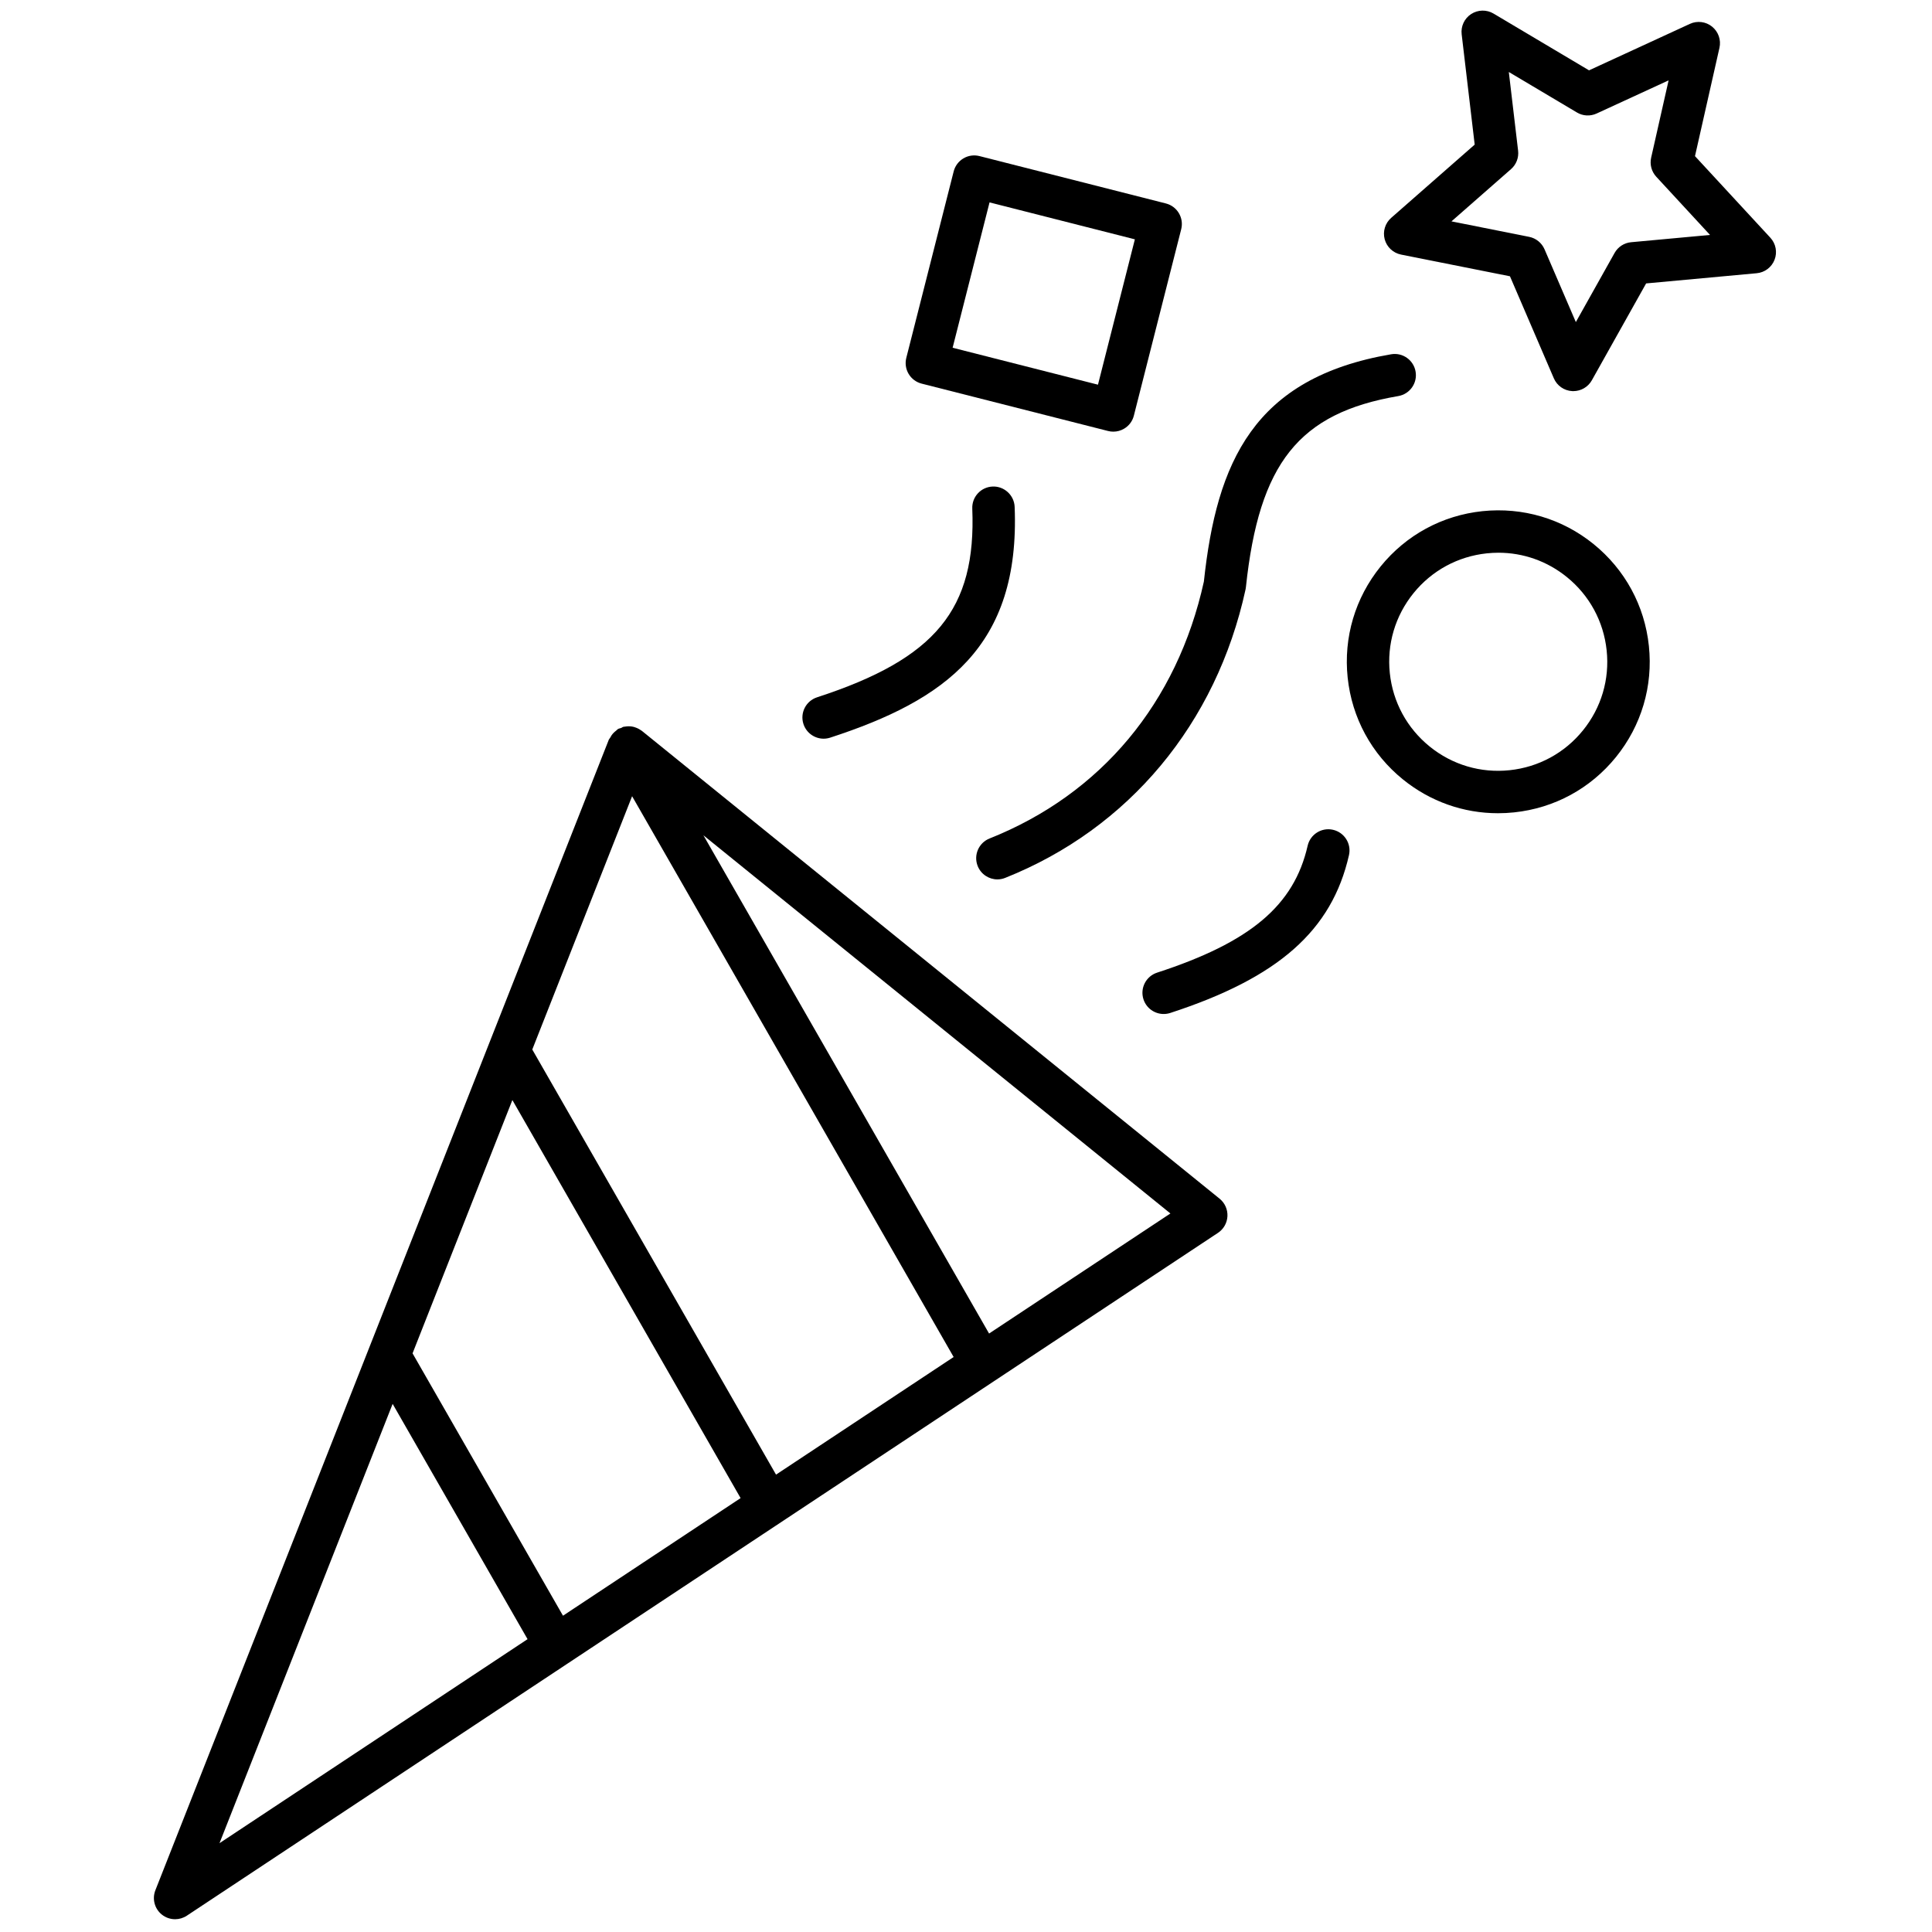<svg xmlns="http://www.w3.org/2000/svg" xmlns:xlink="http://www.w3.org/1999/xlink" version="1.1" width="256" height="256" viewBox="0 0 256 256" xml:space="preserve">

<defs>
</defs>
<g style="stroke: none; stroke-width: 0; stroke-dasharray: none; stroke-linecap: butt; stroke-linejoin: miter; stroke-miterlimit: 10; fill: none; fill-rule: nonzero; opacity: 1;" transform="translate(1.407 1.407) scale(2.81 2.81)" >
	<path d="M 73.689 17.943 c -0.018 0 -0.035 0 -0.052 -0.001 c -0.381 -0.02 -0.717 -0.254 -0.867 -0.604 l -2.069 -4.811 l -5.136 -1.023 c -0.373 -0.075 -0.672 -0.354 -0.771 -0.722 s 0.021 -0.759 0.307 -1.01 l 3.937 -3.454 l -0.614 -5.201 c -0.045 -0.378 0.129 -0.749 0.448 -0.956 c 0.321 -0.208 0.73 -0.215 1.056 -0.021 l 4.502 2.676 l 4.756 -2.191 c 0.343 -0.159 0.753 -0.109 1.047 0.131 c 0.296 0.24 0.431 0.626 0.347 0.998 l -1.154 5.108 l 3.554 3.847 c 0.259 0.28 0.336 0.682 0.199 1.037 s -0.463 0.603 -0.842 0.637 l -5.215 0.481 l -2.56 4.568 C 74.385 17.749 74.05 17.943 73.689 17.943 z M 67.943 9.938 l 3.664 0.73 c 0.323 0.064 0.593 0.284 0.724 0.586 l 1.477 3.433 l 1.826 -3.259 c 0.16 -0.287 0.452 -0.477 0.78 -0.507 l 3.721 -0.343 L 77.6 7.833 c -0.224 -0.242 -0.313 -0.578 -0.241 -0.899 l 0.823 -3.645 l -3.394 1.563 c -0.299 0.138 -0.647 0.12 -0.929 -0.049 l -3.212 -1.909 l 0.438 3.71 C 71.124 6.932 71 7.257 70.752 7.474 L 67.943 9.938 z" style="stroke: none; stroke-width: 1; stroke-dasharray: none; stroke-linecap: butt; stroke-linejoin: miter; stroke-miterlimit: 10; fill: rgb(0,0,0); fill-rule: nonzero; opacity: 1;" transform=" matrix(1 0 0 1 0 0) " stroke-linecap="round" />
	<path d="M 57.009 56.023 l -27.24 -22.058 c -0.005 -0.004 -0.011 -0.006 -0.016 -0.01 c -0.012 -0.009 -0.025 -0.015 -0.037 -0.024 c -0.087 -0.062 -0.182 -0.107 -0.282 -0.138 c -0.018 -0.005 -0.033 -0.013 -0.051 -0.017 c -0.109 -0.028 -0.221 -0.034 -0.333 -0.024 c -0.022 0.002 -0.043 0.006 -0.065 0.009 c -0.033 0.005 -0.067 0.005 -0.099 0.014 c -0.035 0.009 -0.059 0.037 -0.093 0.05 c -0.05 0.019 -0.103 0.023 -0.151 0.05 c -0.036 0.021 -0.057 0.055 -0.09 0.079 c -0.045 0.034 -0.085 0.068 -0.124 0.108 c -0.068 0.071 -0.12 0.148 -0.163 0.234 c -0.015 0.029 -0.044 0.049 -0.056 0.08 L 6.826 88.634 c -0.16 0.405 -0.039 0.869 0.301 1.144 C 7.309 89.925 7.532 90 7.756 90 c 0.192 0 0.384 -0.055 0.552 -0.166 l 48.624 -32.199 c 0.266 -0.176 0.432 -0.468 0.447 -0.786 C 57.394 56.53 57.257 56.224 57.009 56.023 z M 36.093 69.035 L 24.599 48.989 l 4.707 -11.944 l 15.162 26.444 L 36.093 69.035 z M 26.047 75.688 l -7.094 -12.372 l 4.707 -11.944 l 10.762 18.77 L 26.047 75.688 z M 18.014 65.699 l 6.362 11.095 L 9.85 86.414 L 18.014 65.699 z M 46.139 62.382 L 32.669 38.888 l 9.461 7.661 L 54.69 56.72 L 46.139 62.382 z" style="stroke: none; stroke-width: 1; stroke-dasharray: none; stroke-linecap: butt; stroke-linejoin: miter; stroke-miterlimit: 10; fill: rgb(0,0,0); fill-rule: nonzero; opacity: 1;" transform=" matrix(1 0 0 1 0 0) " stroke-linecap="round" />
	<path d="M 46.531 40.967 c -0.397 0 -0.773 -0.239 -0.929 -0.63 c -0.204 -0.513 0.046 -1.095 0.559 -1.299 c 5.259 -2.094 8.847 -6.396 10.107 -12.116 c 0.604 -5.633 2.345 -9.609 8.83 -10.717 c 0.546 -0.093 1.061 0.274 1.153 0.817 c 0.094 0.544 -0.272 1.061 -0.817 1.154 c -4.685 0.8 -6.564 3.158 -7.184 9.01 c -0.004 0.036 -0.01 0.072 -0.017 0.107 c -1.376 6.324 -5.507 11.281 -11.333 13.602 C 46.78 40.944 46.654 40.967 46.531 40.967 z" style="stroke: none; stroke-width: 1; stroke-dasharray: none; stroke-linecap: butt; stroke-linejoin: miter; stroke-miterlimit: 10; fill: rgb(0,0,0); fill-rule: nonzero; opacity: 1;" transform=" matrix(1 0 0 1 0 0) " stroke-linecap="round" />
	<path d="M 70.136 37.847 c -1.629 0 -3.196 -0.553 -4.479 -1.592 c -1.483 -1.2 -2.409 -2.906 -2.609 -4.803 c -0.199 -1.897 0.353 -3.758 1.553 -5.241 s 2.906 -2.409 4.803 -2.608 c 1.904 -0.196 3.759 0.353 5.24 1.552 c 1.482 1.201 2.409 2.906 2.608 4.803 c 0.2 1.897 -0.352 3.758 -1.552 5.241 l 0 0 c -1.2 1.482 -2.906 2.409 -4.803 2.608 C 70.642 37.834 70.389 37.847 70.136 37.847 z M 70.159 25.563 c -0.182 0 -0.364 0.01 -0.548 0.029 c -1.365 0.144 -2.593 0.811 -3.457 1.877 c -0.864 1.068 -1.262 2.408 -1.118 3.773 s 0.811 2.593 1.878 3.458 c 1.068 0.865 2.405 1.263 3.773 1.118 c 1.365 -0.144 2.593 -0.811 3.457 -1.878 l 0 0 c 0.864 -1.067 1.262 -2.407 1.117 -3.772 c -0.144 -1.366 -0.811 -2.594 -1.877 -3.458 C 72.46 25.961 71.331 25.563 70.159 25.563 z" style="stroke: none; stroke-width: 1; stroke-dasharray: none; stroke-linecap: butt; stroke-linejoin: miter; stroke-miterlimit: 10; fill: rgb(0,0,0); fill-rule: nonzero; opacity: 1;" transform=" matrix(1 0 0 1 0 0) " stroke-linecap="round" />
	<path d="M 51.997 19.854 c -0.082 0 -0.165 -0.01 -0.246 -0.031 l -8.792 -2.234 c -0.257 -0.065 -0.478 -0.23 -0.613 -0.458 c -0.136 -0.228 -0.175 -0.5 -0.11 -0.757 l 2.234 -8.792 c 0.065 -0.257 0.23 -0.478 0.458 -0.613 c 0.228 -0.137 0.5 -0.175 0.757 -0.11 l 8.791 2.234 c 0.535 0.136 0.859 0.68 0.723 1.215 L 52.966 19.1 c -0.064 0.257 -0.229 0.478 -0.458 0.613 C 52.353 19.806 52.176 19.854 51.997 19.854 z M 44.42 15.897 l 6.854 1.742 l 1.74 -6.854 l -6.853 -1.742 L 44.42 15.897 z" style="stroke: none; stroke-width: 1; stroke-dasharray: none; stroke-linecap: butt; stroke-linejoin: miter; stroke-miterlimit: 10; fill: rgb(0,0,0); fill-rule: nonzero; opacity: 1;" transform=" matrix(1 0 0 1 0 0) " stroke-linecap="round" />
	<path d="M 38.337 34.332 c -0.421 0 -0.813 -0.269 -0.951 -0.691 c -0.171 -0.525 0.116 -1.089 0.641 -1.26 c 5.595 -1.821 7.511 -4.15 7.32 -8.9 c -0.022 -0.552 0.407 -1.017 0.959 -1.039 c 0.545 -0.023 1.017 0.407 1.039 0.959 c 0.265 6.595 -3.286 9.12 -8.699 10.882 C 38.543 34.315 38.439 34.332 38.337 34.332 z" style="stroke: none; stroke-width: 1; stroke-dasharray: none; stroke-linecap: butt; stroke-linejoin: miter; stroke-miterlimit: 10; fill: rgb(0,0,0); fill-rule: nonzero; opacity: 1;" transform=" matrix(1 0 0 1 0 0) " stroke-linecap="round" />
	<path d="M 54.371 47.314 c -0.422 0 -0.813 -0.269 -0.951 -0.69 c -0.171 -0.525 0.116 -1.089 0.642 -1.26 c 4.4 -1.432 6.457 -3.166 7.099 -5.983 c 0.123 -0.538 0.658 -0.876 1.196 -0.753 c 0.539 0.123 0.876 0.659 0.753 1.197 c -0.809 3.556 -3.33 5.781 -8.429 7.441 C 54.578 47.299 54.474 47.314 54.371 47.314 z" style="stroke: none; stroke-width: 1; stroke-dasharray: none; stroke-linecap: butt; stroke-linejoin: miter; stroke-miterlimit: 10; fill: rgb(0,0,0); fill-rule: nonzero; opacity: 1;" transform=" matrix(1 0 0 1 0 0) " stroke-linecap="round" />
</g>
</svg>